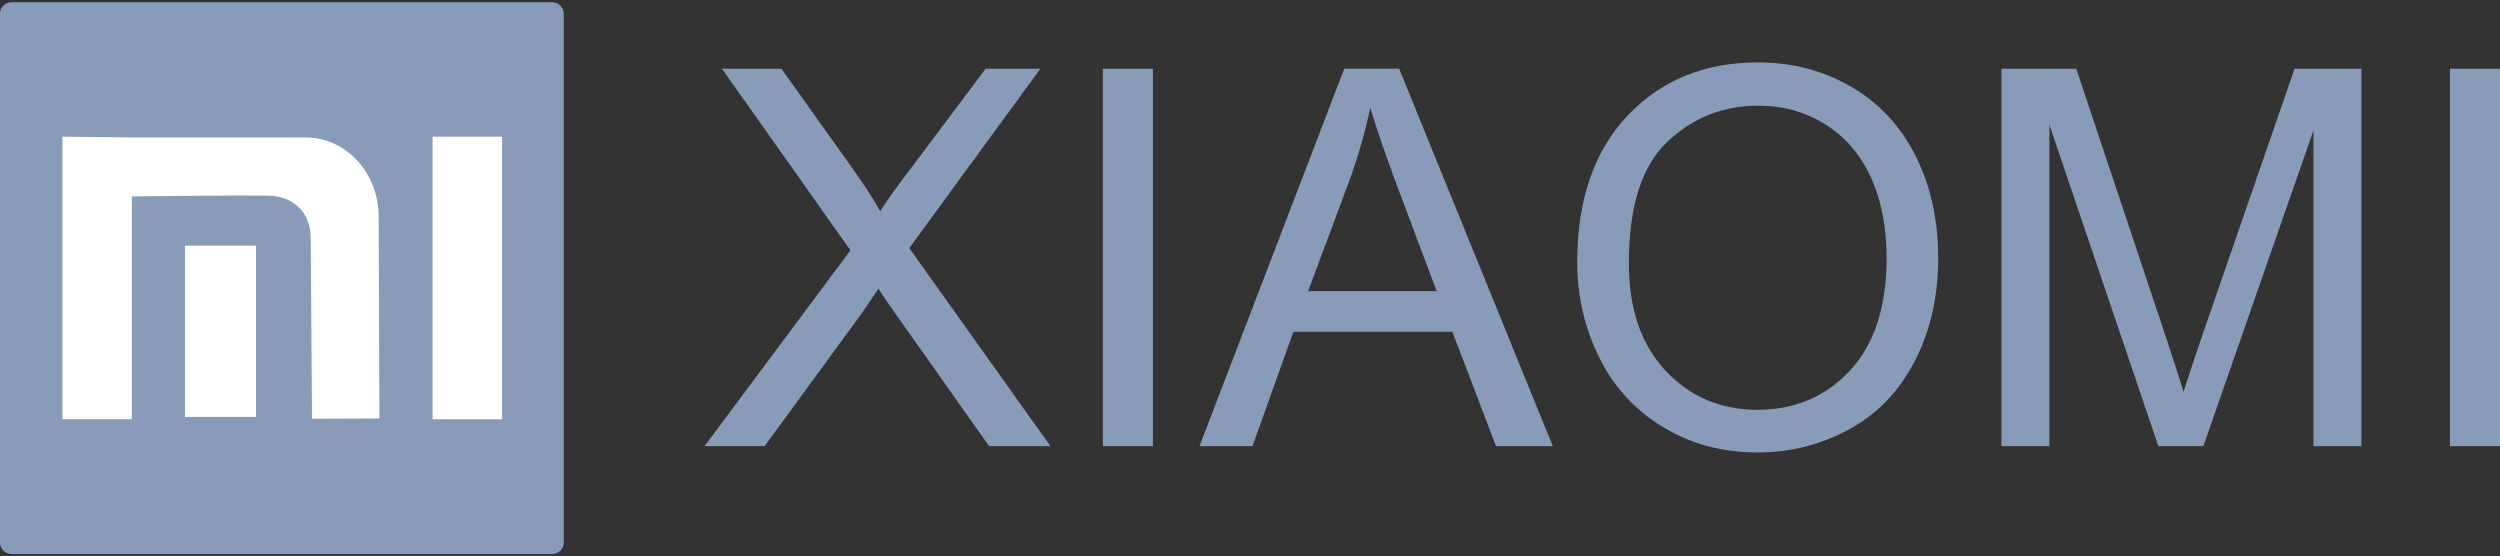<svg width="800" height="178" viewBox="0 0 800 178" fill="none" xmlns="http://www.w3.org/2000/svg">
<rect x="0" y="0" width="800" height="178" fill="#333333" stroke="none"/>
<path d="M225.462 142.755L272.135 80.101L231.036 21.998H250.068L272.082 52.884C276.668 59.287 279.843 64.191 281.677 67.595C284.394 63.379 287.604 58.881 291.291 54.136L315.403 21.998H332.919L290.973 79.395L336.129 142.755H316.515L286.052 99.68C284.306 97.229 282.648 94.794 281.095 92.378C278.397 96.417 276.492 99.257 275.31 100.862L244.688 142.755H225.462ZM352.921 142.755V21.998H368.938V142.773H352.921V142.755ZM383.843 142.755L430.163 21.98H447.731L496.891 142.755H478.723L464.753 106.154H413.9L400.794 142.755H383.843ZM418.592 93.172H459.743L447.149 59.693C443.357 49.515 440.482 41.119 438.488 34.487C436.83 42.354 434.608 50.08 431.821 57.735L418.592 93.172ZM504.705 83.982C504.705 63.961 510.103 48.28 520.863 36.956C531.622 25.632 545.522 19.97 562.544 19.97C573.709 19.97 583.746 22.651 592.706 27.96C601.649 33.27 608.476 40.696 613.168 50.221C617.86 59.728 620.223 70.523 620.223 82.588C620.223 94.812 617.754 105.784 612.797 115.414C607.841 125.081 600.856 132.401 591.807 137.34C582.723 142.314 572.951 144.783 562.455 144.783C551.061 144.783 540.918 142.032 531.958 136.546C523.015 131.06 516.206 123.581 511.602 114.091C506.998 104.619 504.705 94.583 504.705 83.982ZM521.233 84.264C521.233 98.799 525.149 110.246 532.945 118.589C540.759 126.933 550.567 131.131 562.385 131.131C574.415 131.131 584.275 126.915 592.071 118.484C599.832 110.052 603.713 98.075 603.713 82.553C603.713 72.746 602.055 64.173 598.739 56.853C595.423 49.55 590.554 43.871 584.187 39.849C577.784 35.827 570.605 33.816 562.649 33.816C551.343 33.816 541.624 37.697 533.474 45.458C525.308 53.202 521.233 66.131 521.233 84.264ZM640.455 142.755V21.998H664.409L692.966 107.477C695.612 115.432 697.517 121.394 698.734 125.363C700.11 120.971 702.28 114.515 705.19 105.995L734.259 21.998H755.656V142.773H740.31V41.736L705.067 142.773H690.673L655.801 39.884V142.773H640.455V142.755ZM783.984 142.755V21.998H800V142.773H783.984V142.755Z" fill="#889BB9"/>
<path d="M3.704 0.726H176.69C178.736 0.726 180.394 2.348 180.394 4.377V173.641C180.394 175.652 178.736 177.292 176.69 177.292H3.704C1.658 177.292 0 175.652 0 173.641V4.377C0 2.348 1.658 0.726 3.704 0.726Z" fill="#889BB9"/>
<path d="M138.431 43.73H160.674V134.165H138.431V43.73ZM59.197 78.619H81.933V133.424H59.197V78.619ZM19.967 43.73L42.21 43.976H97.579C111.655 43.976 121.18 56.324 121.18 69.236C121.198 89.856 121.427 133.918 121.427 133.918L99.837 134.006L99.431 76.062C99.378 67.966 93.857 62.727 85.814 62.603C75.46 62.462 49.195 62.762 42.193 62.85V134.147H19.967V43.73Z" fill="white"/>
</svg>
